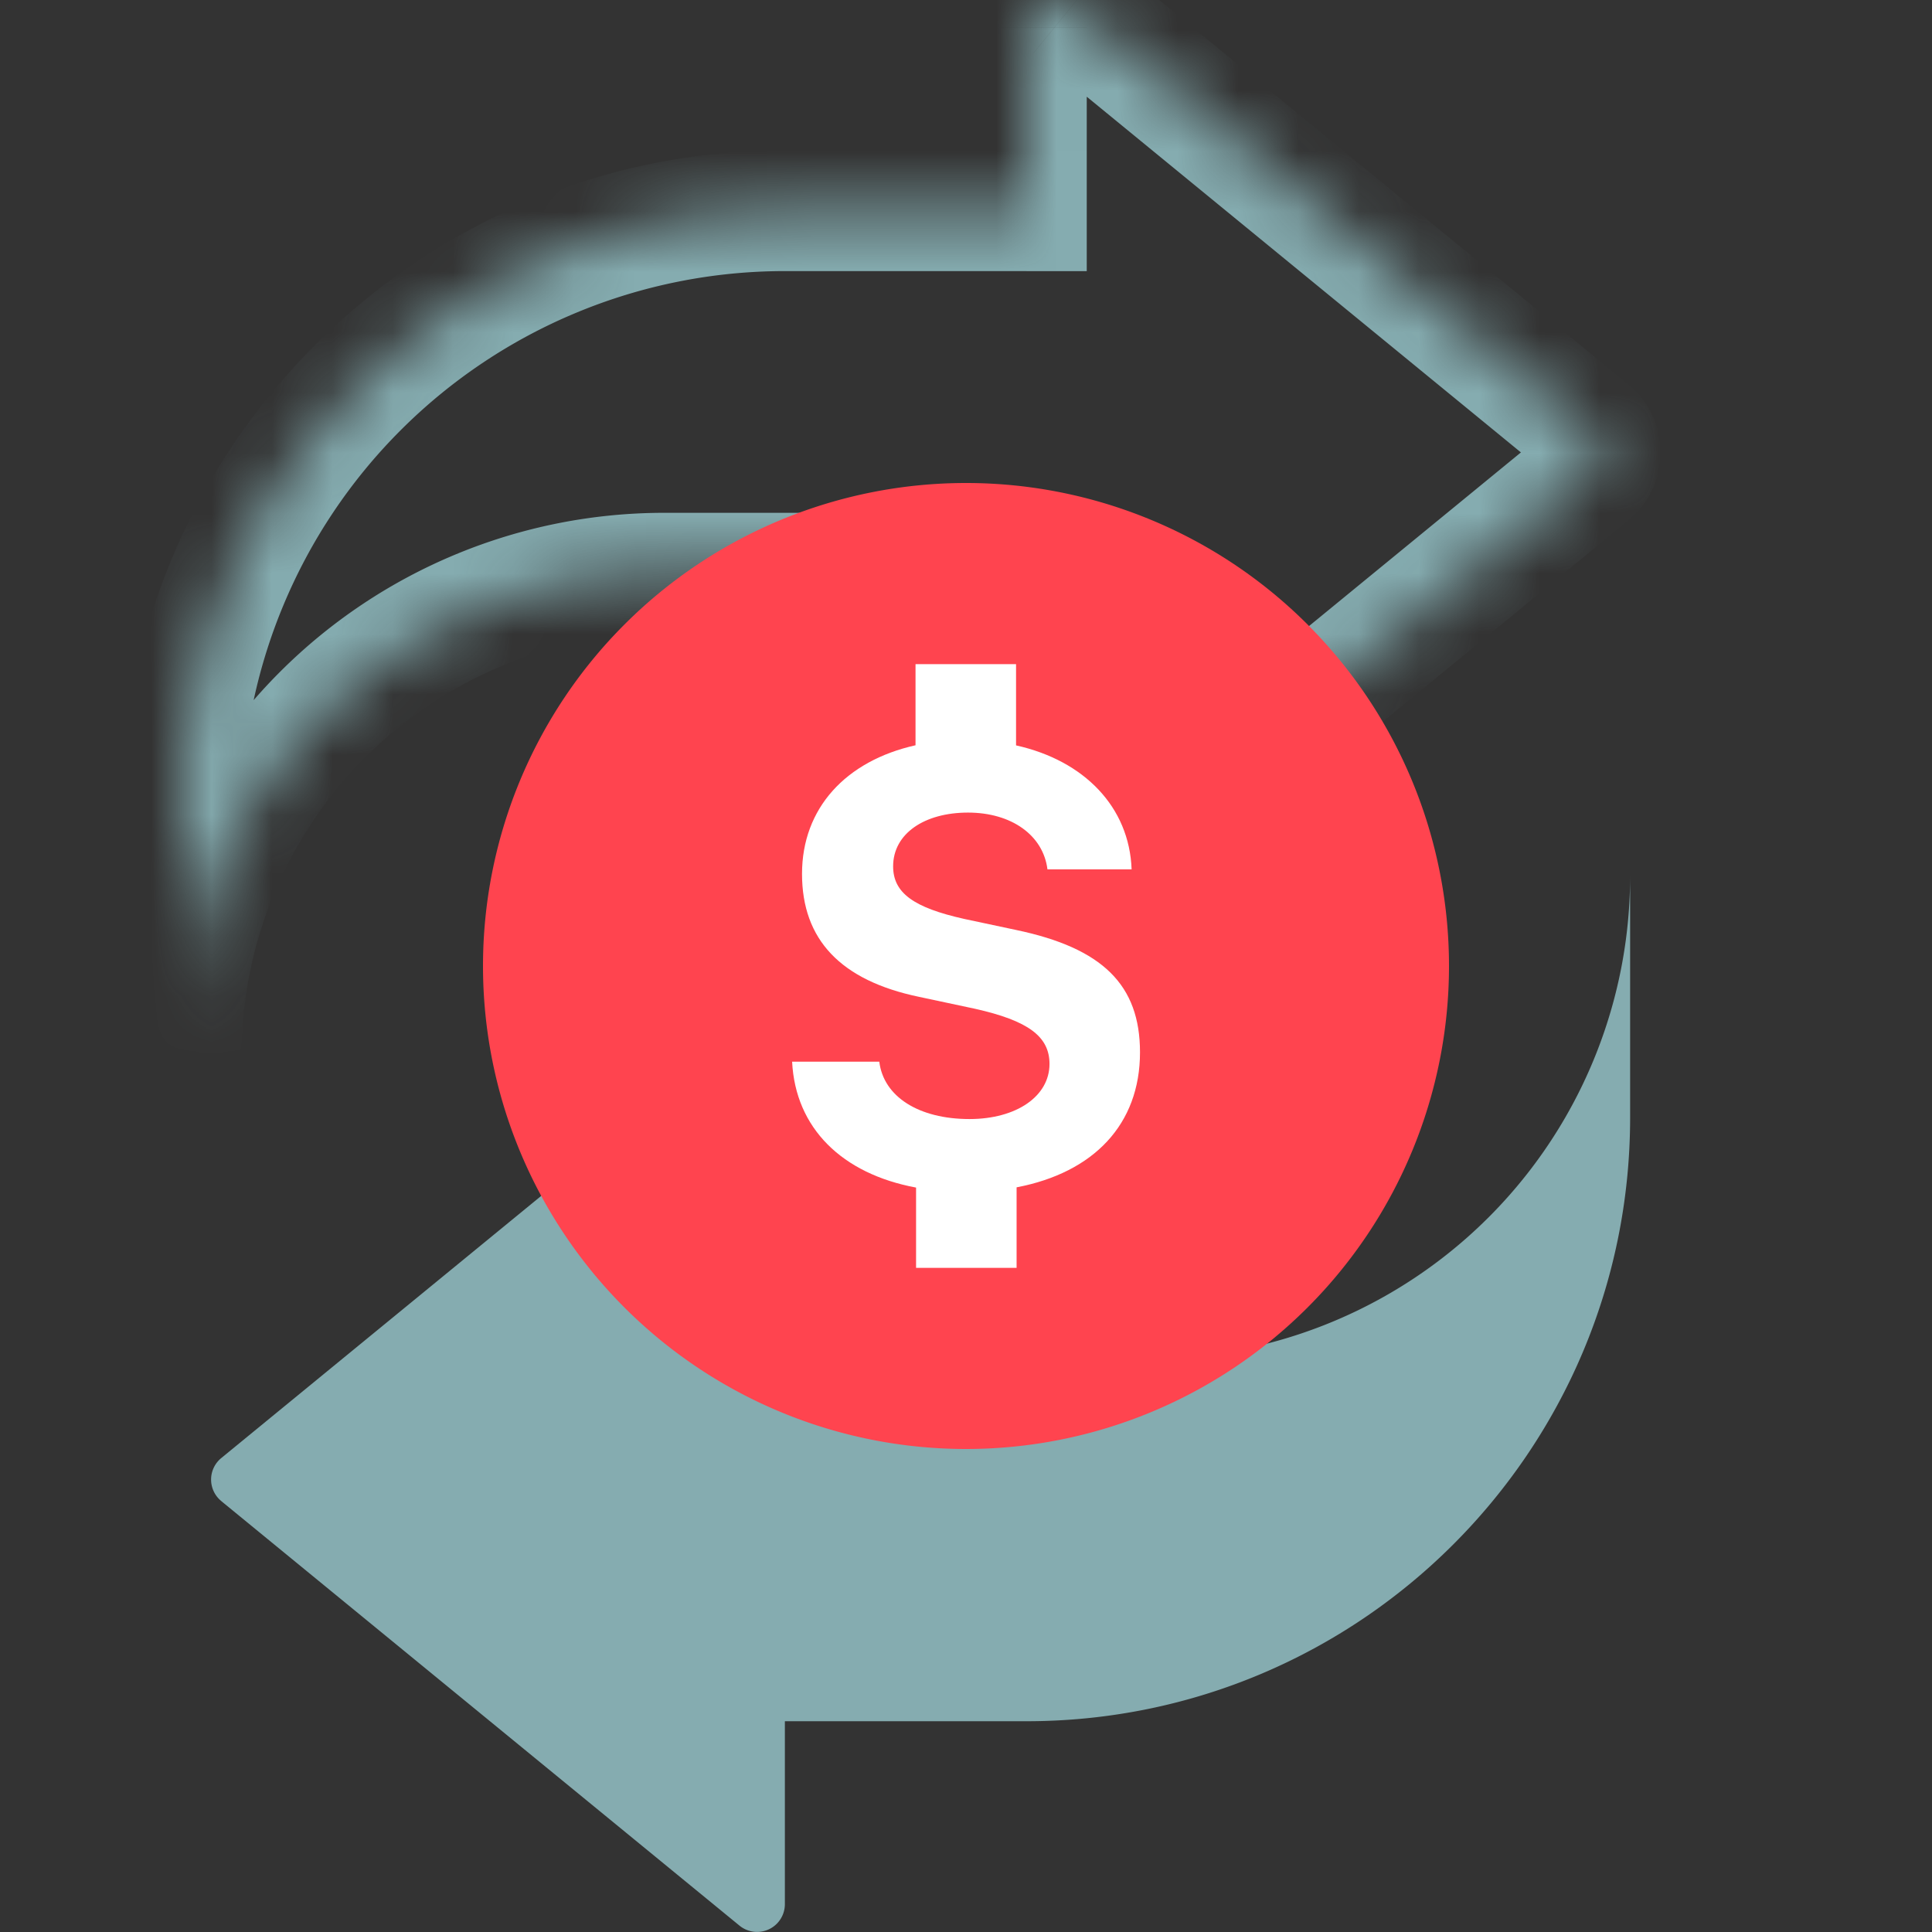 <svg width="32" height="32" fill="none" xmlns="http://www.w3.org/2000/svg"><rect width="100%" height="100%" fill="#333333" stroke="none"/><g clip-path="url(#a)"><mask id="b" fill="#fff"><path fill-rule="evenodd" clip-rule="evenodd" d="M26.336 7.138 17.752.105A.46.46 0 0 0 17 .461v3.03h-4c-5.523 0-10 4.477-10 10v4.004a8 8 0 0 1 8-8h6v5.032a.46.46 0 0 0 .752.356l8.584-7.033a.46.46 0 0 0 0-.712Z"/></mask><path d="m17.752.105-.634.774.634-.774Zm8.584 7.033.634-.773-.634.773ZM17 3.491v1h1v-1h-1Zm0 6.004h1v-1h-1v1Zm.752 5.388.633.774-.634-.774Zm8.584-7.033.634.773-.634-.773ZM17.118.879l8.584 7.033 1.267-1.547-8.584-7.033L17.118.879ZM18 .46a.54.54 0 0 1-.882.418l1.267-1.547C17.432-1.45 16-.771 16 .46h2Zm0 3.03V.461h-2v3.03h2Zm-1-1h-4v2h4v-2Zm-4 0c-6.075 0-11 4.925-11 11h2a9 9 0 0 1 9-9v-2Zm-11 11v4.004h2v-4.004H2Zm2 4.004a7 7 0 0 1 7-7v-2a9 9 0 0 0-9 9h2Zm7-7h6v-2h-6v2Zm7 4.032V9.495h-2v5.032h2Zm-.882-.417a.54.54 0 0 1 .882.417h-2c0 1.232 1.432 1.91 2.385 1.13l-1.267-1.547Zm8.584-7.034-8.584 7.034 1.267 1.546 8.584-7.033-1.267-1.547Zm0 .836a.54.54 0 0 1 0-.836l1.267 1.547a1.46 1.46 0 0 0 0-2.258l-1.267 1.547Z" fill="#85ACB0" mask="url(#b)"/><path fill-rule="evenodd" clip-rule="evenodd" d="m3.664 24.862 8.585 7.033a.46.46 0 0 0 .751-.356v-3.03h4c5.523 0 10-4.477 10-10v-4.004a8 8 0 0 1-8 8h-6v-5.032a.46.46 0 0 0-.752-.356L3.665 24.15a.46.46 0 0 0 0 .712Z" fill="#85ACB0"/><path fill-rule="evenodd" clip-rule="evenodd" d="M8 16a8 8 0 1 0 16 0 8 8 0 0 0-16 0Z" fill="#FF444F" style="mix-blend-mode:multiply"/><path fill-rule="evenodd" clip-rule="evenodd" d="M16.838 19.666V21h-1.665v-1.33c-1.227-.228-1.998-.985-2.053-2.085h1.444c.07.578.652.95 1.494.95.776 0 1.325-.377 1.325-.913 0-.456-.355-.716-1.231-.913l-.929-.198c-1.3-.271-1.939-.949-1.939-2.037s.726-1.872 1.88-2.13V11h1.665v1.346c1.127.25 1.877 1.02 1.914 2.053h-1.394c-.07-.564-.595-.94-1.316-.94-.72 0-1.24.347-1.24.89 0 .44.339.684 1.176.871l.86.183c1.435.3 2.053.912 2.053 2.027 0 1.193-.767 1.992-2.044 2.236Z" fill="#fff"/></g><defs><clipPath id="a"><path fill="#fff" d="M0 0h32v32H0z"/></clipPath></defs></svg>